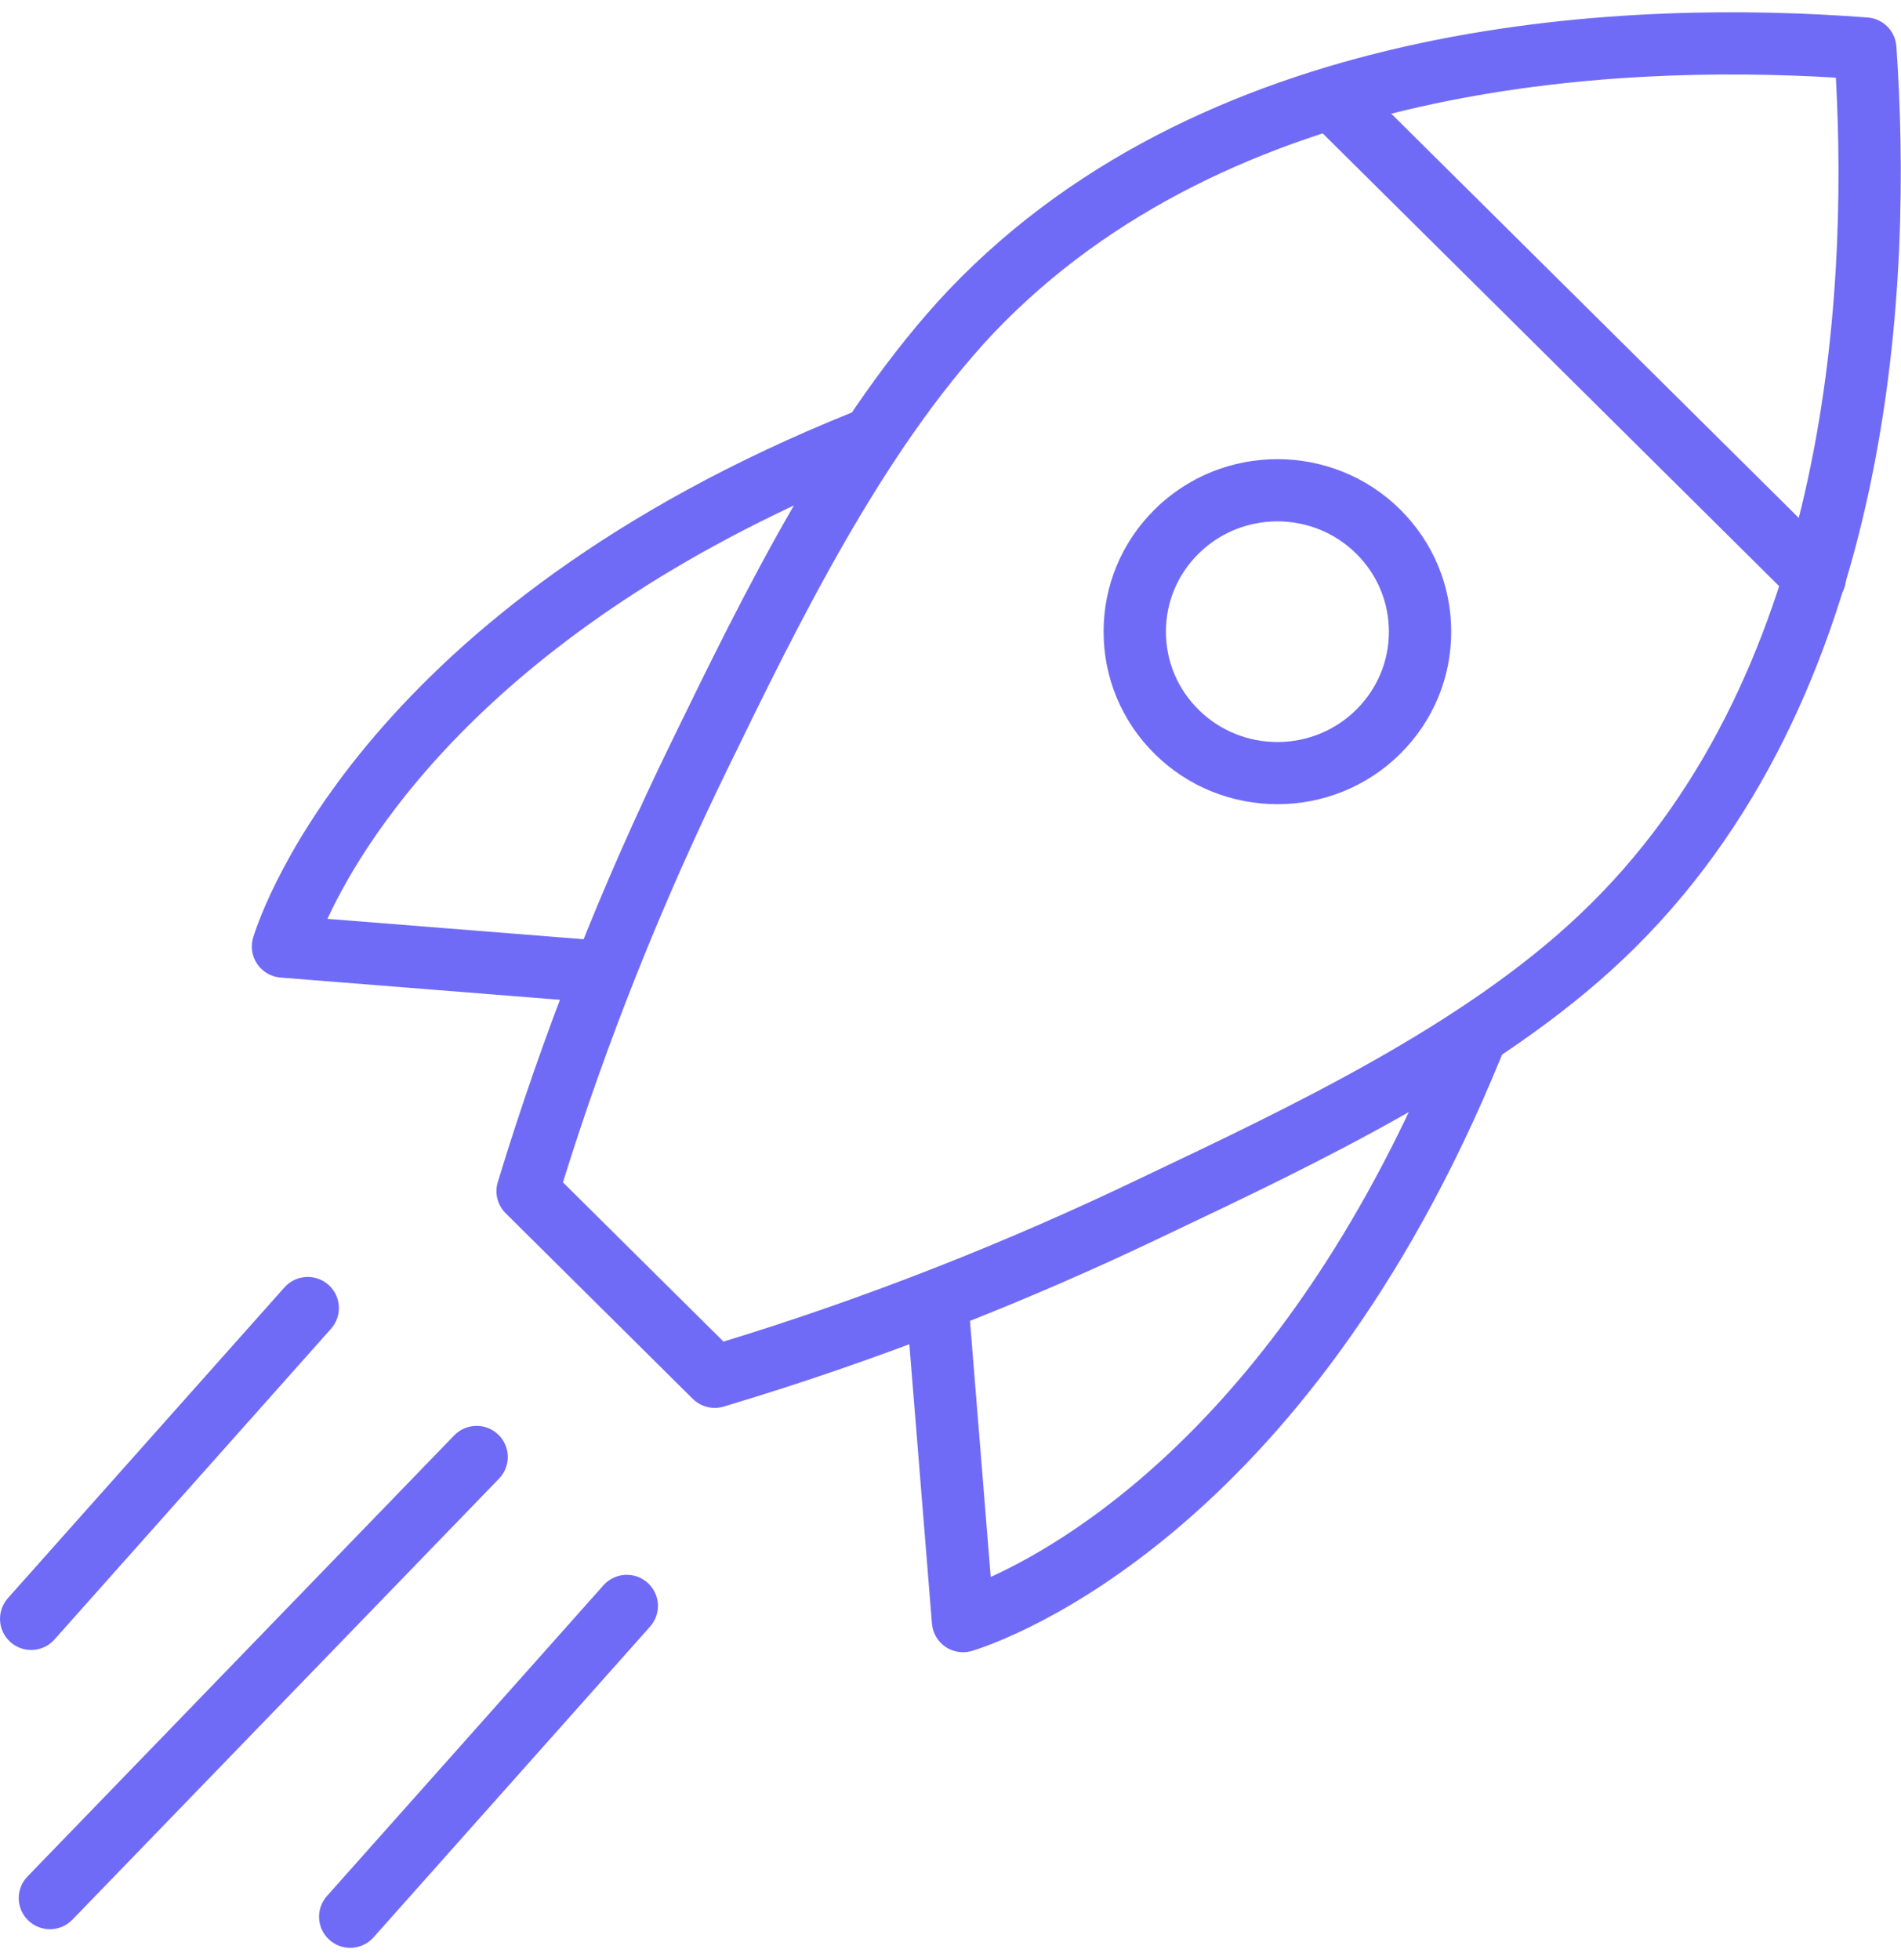 <svg xmlns="http://www.w3.org/2000/svg" width="97" height="100" viewBox="0 0 97 100">
  <g fill="#706BF6">
    <g transform="translate(12.721)">
      <path d="M23.748,71.823 C23.334,71.823 22.93,71.661 22.628,71.362 L13.081,61.893 C12.663,61.479 12.508,60.868 12.679,60.306 C14.985,52.713 17.978,45.133 21.575,37.775 C25.167,30.398 29.637,21.213 35.659,14.819 C35.661,14.817 35.663,14.816 35.665,14.813 C49.169,0.617 70.855,-0.003 82.577,0.893 C83.364,0.953 83.987,1.579 84.043,2.364 C84.861,14.063 84.136,35.673 70.075,48.958 C63.748,54.953 54.413,59.381 46.912,62.939 C39.503,66.502 31.86,69.469 24.204,71.756 C24.054,71.801 23.901,71.823 23.748,71.823 Z M16.003,60.316 L24.196,68.441 C31.39,66.241 38.565,63.429 45.54,60.075 C53.224,56.429 61.926,52.302 67.886,46.653 C80.477,34.758 81.579,15.352 80.956,3.962 C69.54,3.271 50.069,4.283 37.973,16.997 C32.284,23.039 27.931,31.98 24.434,39.165 C21.054,46.079 18.22,53.19 16.003,60.316 Z"/>
      <path d="M52.459 41.025C50.19 41.025 47.92 40.168 46.192 38.455 44.515 36.791 43.591 34.579 43.591 32.225 43.591 29.871 44.515 27.658 46.192 25.994 49.649 22.567 55.271 22.567 58.726 25.994 60.404 27.658 61.328 29.871 61.328 32.225 61.328 34.578 60.404 36.79 58.727 38.454 56.999 40.169 54.729 41.025 52.459 41.025zM52.459 26.597C51.001 26.597 49.543 27.147 48.433 28.248 47.361 29.31 46.771 30.723 46.771 32.225 46.771 33.728 47.361 35.14 48.434 36.203 50.654 38.405 54.266 38.404 56.484 36.203 57.557 35.14 58.148 33.727 58.148 32.225 58.148 30.723 57.557 29.31 56.485 28.248 55.375 27.147 53.917 26.597 52.459 26.597zM17.648 51.141C17.605 51.141 17.563 51.14 17.52 51.137L1.592 49.869C1.11 49.831.672 49.575.401 49.175.13 48.775.056 48.274.2 47.813.732 46.116 6.103 30.952 30.732 21.049 31.356 20.797 32.074 20.967 32.52 21.474 32.966 21.979 33.042 22.711 32.712 23.298 32.51 23.658 32.188 23.911 31.822 24.033 12.744 31.73 6.035 42.453 3.987 46.874L17.772 47.971C18.648 48.04 19.301 48.806 19.231 49.679 19.165 50.511 18.469 51.141 17.648 51.141zM36.417 84.287C36.102 84.287 35.791 84.194 35.525 84.014 35.126 83.744 34.871 83.308 34.833 82.828L33.555 67.036C33.484 66.162 34.136 65.396 35.011 65.325 35.891 65.25 36.653 65.906 36.724 66.78L37.831 80.447C42.27 78.429 53.078 71.802 60.848 52.921 60.946 52.567 61.167 52.244 61.499 52.023 61.554 51.987 61.626 51.945 61.685 51.916 62.276 51.621 62.991 51.721 63.477 52.171 63.963 52.621 64.119 53.324 63.868 53.936 53.881 78.366 38.596 83.69 36.885 84.217 36.732 84.263 36.575 84.287 36.417 84.287zM79.885 31.061C79.48 31.061 79.074 30.908 78.765 30.6L54.118 6.157C53.495 5.539 53.492 4.534 54.11 3.912 54.729 3.29 55.737 3.287 56.359 3.905L81.005 28.348C81.628 28.966 81.631 29.971 81.012 30.593 80.702 30.905 80.293 31.061 79.885 31.061z"/>
    </g>
    <path d="M2.547 33.338C2.15 33.338 1.752 33.19 1.442 32.892.811 32.283.793 31.279 1.403 30.648L23.177 8.144C23.789 7.515 24.794 7.497 25.426 8.106 26.057 8.714 26.075 9.719 25.465 10.35L3.692 32.854C3.379 33.176 2.964 33.338 2.547 33.338zM17.869 34.287C17.493 34.287 17.117 34.155 16.814 33.887 16.158 33.304 16.099 32.301 16.682 31.645L30.794 15.79C31.378 15.136 32.381 15.076 33.038 15.658 33.695 16.24 33.754 17.244 33.171 17.899L19.059 33.754C18.744 34.107 18.308 34.287 17.869 34.287zM1.589 19.092C1.213 19.092.837 18.96.534 18.691-.122 18.109-.181 17.106.402 16.45L14.514.595C15.098-.06 16.102-.119 16.759.463 17.415 1.045 17.474 2.048 16.892 2.704L2.779 18.559C2.465 18.912 2.028 19.092 1.589 19.092z" transform="translate(0 65.08)"/>
  </g>
</svg>
